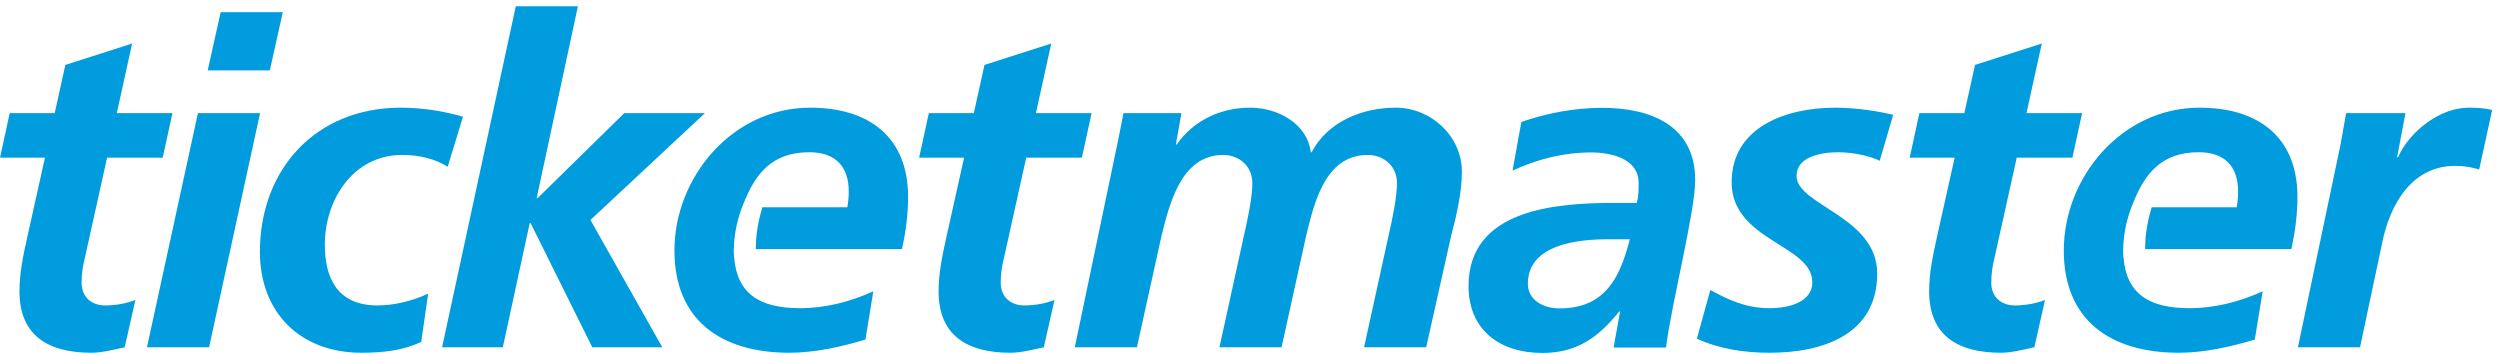 <svg xmlns="http://www.w3.org/2000/svg" width="85" height="12" viewBox="0 0 85 12">
  <g fill="#009CDE">
    <path d="M79.579 4.912C79.642 4.573 79.705 4.217 79.768 3.846L81.786 3.846 81.502 5.346 81.534 5.346C81.912 4.48 82.952 3.661 83.929 3.661 84.197 3.661 84.481 3.675 84.733 3.738L84.292 5.763C84.055 5.686 83.756 5.639 83.488 5.639 81.991 5.639 81.265 6.953 80.998 8.236L80.241 11.807 78.129 11.807 79.579 4.912M78.113 6.691C78.113 4.665 76.789 3.661 74.787 3.661 72.124 3.661 70.169 6.041 70.169 8.515 70.169 10.88 71.745 11.993 74.078 11.993 74.945 11.993 75.844 11.792 76.663 11.545L76.931 9.905C76.143 10.261 75.308 10.478 74.441 10.478 73.089 10.478 72.3 10.007 72.199 8.755L72.197 8.755C72.193 8.683 72.186 8.612 72.186 8.536 72.186 8.521 72.187 8.506 72.188 8.491 72.188 8.483 72.187 8.476 72.187 8.468L72.188 8.468C72.198 7.923 72.32 7.385 72.532 6.889 72.937 5.875 73.511 5.176 74.756 5.176 75.638 5.176 76.095 5.654 76.095 6.505 76.095 6.691 76.08 6.86 76.048 7.046L73.158 7.046C72.971 7.672 72.938 8.091 72.934 8.468L77.908 8.468C78.034 7.88 78.113 7.293 78.113 6.691M65.259 3.846L66.788 3.846 67.151 2.207 69.421 1.48 68.9 3.846 70.792 3.846 70.461 5.361 68.569 5.361 67.797 8.839C67.75 9.025 67.703 9.303 67.703 9.612 67.703 10.091 68.034 10.385 68.506 10.385 68.884 10.385 69.263 10.307 69.531 10.199L69.168 11.807C68.806 11.884 68.396 11.993 68.034 11.993 66.599 11.993 65.591 11.436 65.591 9.905 65.591 9.287 65.717 8.684 65.858 8.051L66.458 5.361 64.929 5.361 65.259 3.846M63.91 5.467C63.683 5.346 63.1 5.176 62.501 5.176 61.871 5.176 61.083 5.346 61.083 5.979 61.083 6.984 63.825 7.355 63.825 9.303 63.825 11.374 61.981 11.993 60.169 11.993 59.318 11.993 58.466 11.87 57.694 11.514L58.151 9.86C58.75 10.184 59.349 10.478 60.169 10.478 60.878 10.478 61.619 10.245 61.619 9.597 61.619 8.314 58.876 8.189 58.876 6.196 58.876 4.325 60.72 3.661 62.391 3.661 63.163 3.661 63.951 3.8 64.368 3.905L63.91 5.467M53.018 10.485C54.594 10.485 55.083 9.418 55.414 8.135L54.673 8.135C53.649 8.135 51.947 8.305 51.947 9.65 51.947 10.207 52.482 10.485 53.018 10.485L53.018 10.485zM55.083 10.593L55.051 10.593C54.327 11.49 53.601 12 52.435 12 50.97 12 49.93 11.196 49.93 9.727 49.93 7.099 52.924 6.899 54.91 6.899L55.65 6.899C55.713 6.682 55.713 6.45 55.713 6.218 55.713 5.414 54.831 5.183 54.09 5.183 53.16 5.183 52.262 5.414 51.426 5.801L51.726 4.147C52.624 3.838 53.538 3.667 54.484 3.667 56.107 3.667 57.636 4.255 57.636 6.125 57.636 7.192 56.833 10.315 56.644 11.815L54.862 11.815 55.083 10.593 55.083 10.593zM38.025 4.727C38.088 4.418 38.151 4.093 38.198 3.846L40.169 3.846 39.979 4.912 40.011 4.912C40.578 4.093 41.508 3.661 42.501 3.661 43.463 3.661 44.455 4.217 44.566 5.176L44.597 5.176C45.133 4.14 46.315 3.661 47.45 3.661 48.664 3.661 49.704 4.634 49.704 5.84 49.704 6.551 49.515 7.355 49.342 8.005L48.49 11.807 46.378 11.807 47.23 7.927C47.34 7.448 47.497 6.706 47.497 6.226 47.497 5.639 47.04 5.268 46.504 5.268 45.038 5.268 44.676 6.938 44.408 8.02L43.573 11.807 41.461 11.807 42.312 7.927C42.422 7.448 42.58 6.706 42.58 6.226 42.58 5.639 42.123 5.268 41.587 5.268 40.152 5.268 39.758 6.953 39.491 8.02L38.655 11.807 36.543 11.807 38.025 4.727M31.581 3.846L33.11 3.846 33.473 2.207 35.742 1.48 35.222 3.846 37.114 3.846 36.783 5.361 34.891 5.361 34.119 8.839C34.072 9.025 34.024 9.303 34.024 9.612 34.024 10.091 34.355 10.385 34.828 10.385 35.207 10.385 35.585 10.307 35.852 10.199L35.49 11.807C35.128 11.884 34.718 11.993 34.355 11.993 32.921 11.993 31.912 11.436 31.912 9.905 31.912 9.287 32.038 8.684 32.18 8.051L32.779 5.361 31.25 5.361 31.581 3.846M30.875 6.691C30.875 4.665 29.551 3.661 27.549 3.661 24.885 3.661 22.931 6.041 22.931 8.515 22.931 10.88 24.507 11.993 26.84 11.993 27.707 11.993 28.605 11.792 29.425 11.545L29.693 9.905C28.904 10.261 28.069 10.478 27.202 10.478 25.851 10.478 25.062 10.007 24.961 8.755L24.959 8.755C24.955 8.683 24.948 8.612 24.948 8.536 24.948 8.521 24.949 8.506 24.949 8.491 24.949 8.483 24.949 8.476 24.949 8.468L24.95 8.468C24.96 7.923 25.081 7.385 25.293 6.889 25.699 5.875 26.273 5.176 27.517 5.176 28.4 5.176 28.857 5.654 28.857 6.505 28.857 6.691 28.841 6.86 28.81 7.046L25.92 7.046C25.733 7.672 25.7 8.091 25.696 8.468L30.67 8.468C30.796 7.88 30.875 7.293 30.875 6.691"/>
    <polyline points="17.537 .213 19.649 .213 18.246 6.737 18.278 6.737 21.225 3.846 23.968 3.846 20.075 7.479 22.518 11.807 20.138 11.807 18.041 7.587 18.01 7.587 17.096 11.807 15.031 11.807 17.537 .213"/>
    <path d="M15.221 5.67C14.811 5.407 14.259 5.268 13.676 5.268 11.989 5.268 11.044 6.814 11.044 8.314 11.044 9.349 11.39 10.385 12.841 10.385 13.361 10.385 14.007 10.245 14.558 9.983L14.322 11.622C13.676 11.931 12.983 11.993 12.289 11.993 10.193 11.993 8.837 10.617 8.837 8.561 8.837 5.778 10.713 3.661 13.629 3.661 14.417 3.661 15.173 3.8 15.741 3.97L15.221 5.67M7.503.414L9.615.414 9.174 2.393 7.062 2.393 7.503.414 7.503.414zM6.73 3.846L8.842 3.846 7.109 11.807 4.997 11.807 6.73 3.846 6.73 3.846zM.331 3.846L1.86 3.846 2.222 2.207 4.492 1.48 3.972 3.846 5.863 3.846 5.532 5.361 3.641 5.361 2.869 8.839C2.821 9.025 2.774 9.303 2.774 9.612 2.774 10.091 3.105 10.385 3.578 10.385 3.956 10.385 4.334 10.307 4.603 10.199L4.24 11.807C3.877 11.884 3.468 11.993 3.105 11.993 1.671 11.993.662 11.436.662 9.905.662 9.287.788 8.684.93 8.051L1.529 5.361 0 5.361.331 3.846"/>
  </g>
</svg>
